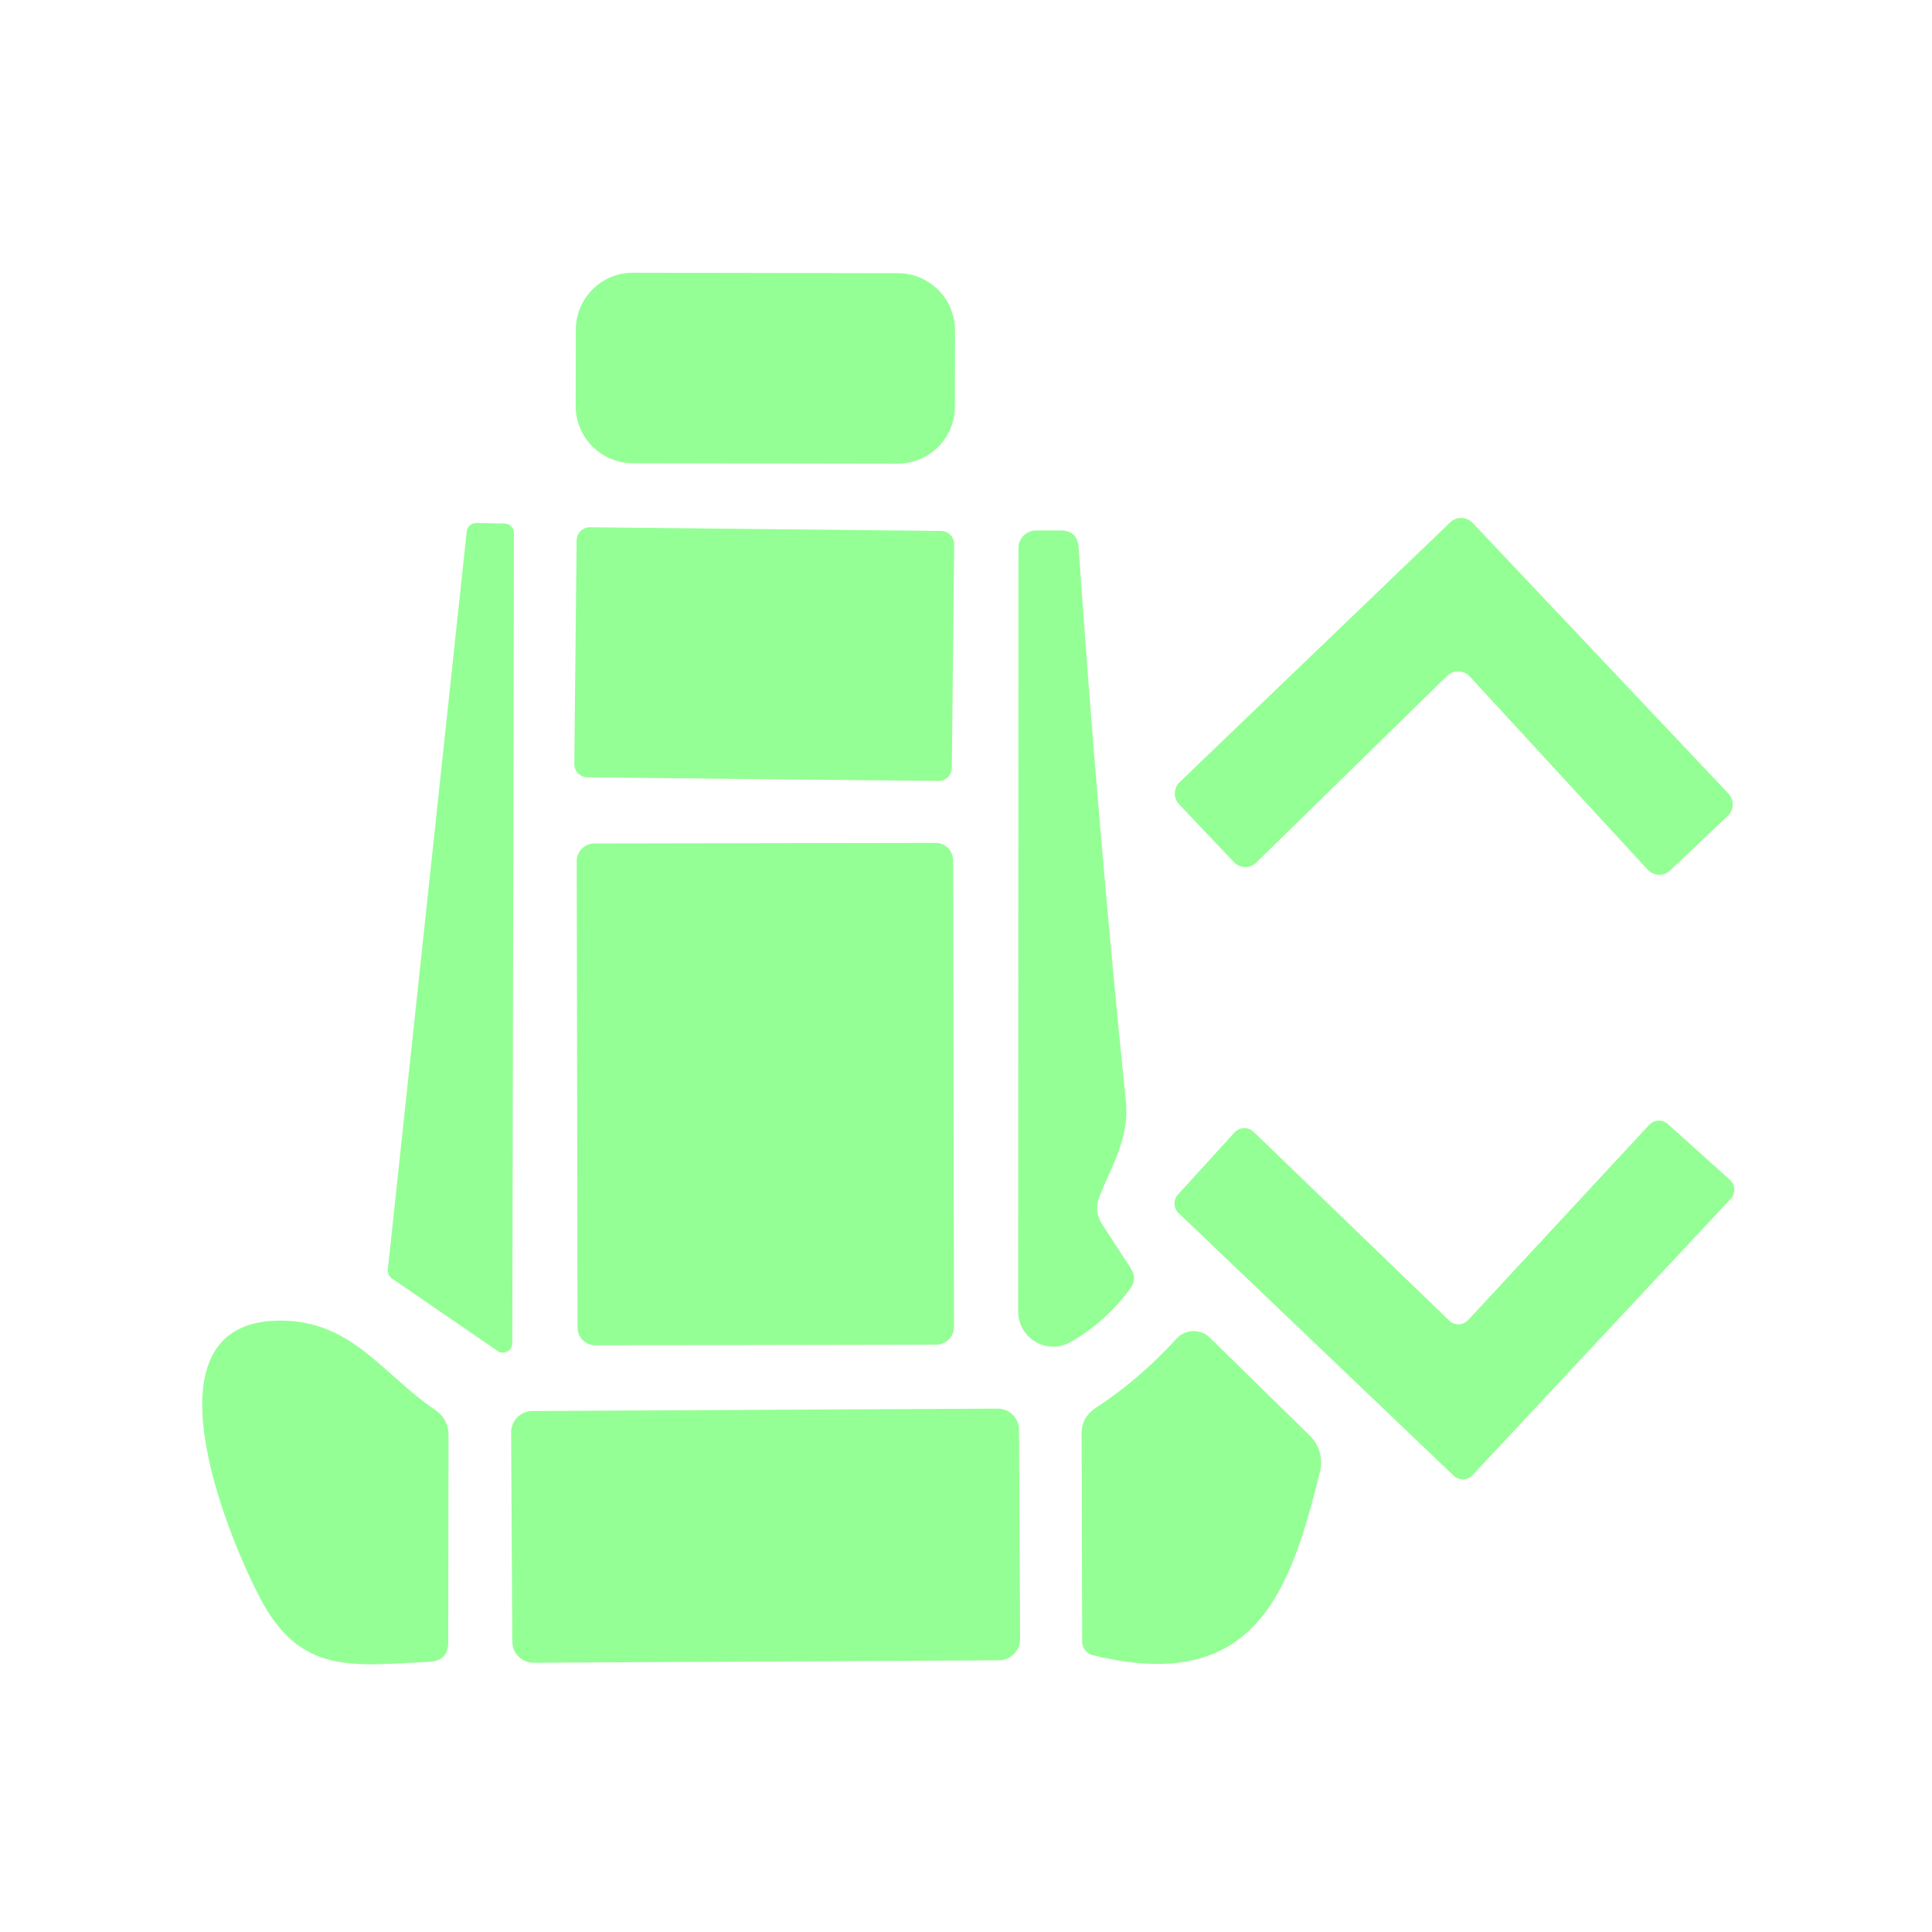 <svg width="32" height="32" viewBox="0 0 32 32" fill="none" xmlns="http://www.w3.org/2000/svg">
<path d="M14.874 4.525L10.485 4.517C9.962 4.516 9.538 4.939 9.537 5.462L9.535 6.724C9.534 7.246 9.957 7.671 10.48 7.672L14.868 7.679C15.391 7.68 15.815 7.257 15.816 6.735L15.818 5.473C15.819 4.95 15.396 4.526 14.874 4.525Z" fill="#94FF94"/>
<path d="M6.423 21.033L7.73 8.805C7.734 8.766 7.752 8.73 7.78 8.703C7.809 8.677 7.847 8.663 7.886 8.663L8.357 8.672C8.398 8.672 8.437 8.688 8.466 8.718C8.496 8.747 8.512 8.786 8.512 8.827L8.485 22.249C8.484 22.277 8.477 22.305 8.462 22.329C8.447 22.353 8.427 22.372 8.402 22.386C8.377 22.399 8.349 22.405 8.321 22.403C8.293 22.402 8.266 22.393 8.242 22.377L6.491 21.175C6.468 21.16 6.45 21.138 6.438 21.113C6.426 21.088 6.421 21.061 6.423 21.033Z" fill="#94FF94"/>
<path d="M23.968 11.195L20.809 14.286C20.785 14.31 20.756 14.329 20.724 14.342C20.692 14.355 20.658 14.361 20.623 14.361C20.589 14.36 20.555 14.353 20.523 14.339C20.491 14.326 20.463 14.306 20.439 14.281L19.529 13.321C19.482 13.271 19.457 13.205 19.459 13.136C19.46 13.068 19.489 13.003 19.538 12.955L24.023 8.649C24.073 8.602 24.139 8.577 24.208 8.579C24.276 8.58 24.341 8.609 24.389 8.658L28.631 13.147C28.677 13.198 28.702 13.265 28.699 13.333C28.697 13.402 28.667 13.466 28.617 13.513L27.662 14.418C27.637 14.442 27.607 14.46 27.575 14.472C27.543 14.484 27.508 14.49 27.474 14.489C27.439 14.487 27.405 14.479 27.374 14.465C27.343 14.45 27.315 14.43 27.291 14.405L24.343 11.204C24.319 11.179 24.291 11.158 24.259 11.144C24.227 11.129 24.192 11.121 24.157 11.12C24.122 11.12 24.088 11.126 24.055 11.139C24.023 11.152 23.993 11.171 23.968 11.195Z" fill="#94FF94"/>
<path d="M15.587 8.794L9.773 8.733C9.651 8.732 9.552 8.829 9.551 8.95L9.512 12.653C9.511 12.774 9.608 12.873 9.729 12.875L15.544 12.935C15.665 12.937 15.764 12.84 15.765 12.718L15.804 9.016C15.806 8.895 15.708 8.795 15.587 8.794Z" fill="#94FF94"/>
<path d="M16.869 9.074C16.869 8.999 16.899 8.926 16.953 8.872C17.007 8.818 17.08 8.787 17.157 8.786H17.568C17.751 8.786 17.85 8.879 17.865 9.065C18.078 12.155 18.339 15.212 18.647 18.235C18.711 18.839 18.423 19.287 18.213 19.812C18.145 19.977 18.161 20.134 18.258 20.283L18.729 21.006C18.805 21.122 18.802 21.234 18.72 21.344C18.446 21.716 18.115 22.011 17.728 22.231C17.64 22.28 17.54 22.306 17.439 22.305C17.337 22.304 17.238 22.276 17.151 22.225C17.063 22.174 16.991 22.1 16.941 22.012C16.89 21.924 16.864 21.825 16.864 21.723L16.869 9.074Z" fill="#94FF94"/>
<path d="M15.494 13.961L9.844 13.971C9.682 13.971 9.552 14.102 9.552 14.264L9.566 21.989C9.566 22.151 9.697 22.282 9.859 22.282L15.509 22.272C15.67 22.271 15.801 22.14 15.801 21.979L15.787 14.253C15.787 14.091 15.656 13.96 15.494 13.961Z" fill="#94FF94"/>
<path d="M24.316 21.865L27.314 18.633C27.353 18.591 27.407 18.565 27.464 18.561C27.521 18.558 27.577 18.577 27.621 18.615L28.649 19.538C28.672 19.558 28.69 19.581 28.703 19.607C28.716 19.634 28.724 19.663 28.725 19.692C28.727 19.721 28.723 19.751 28.713 19.779C28.703 19.807 28.688 19.832 28.668 19.854L24.389 24.434C24.369 24.455 24.345 24.472 24.319 24.484C24.293 24.496 24.264 24.503 24.235 24.503C24.206 24.504 24.177 24.499 24.151 24.489C24.123 24.479 24.099 24.463 24.078 24.443L19.52 20.091C19.479 20.052 19.455 19.997 19.453 19.94C19.451 19.883 19.472 19.827 19.511 19.785L20.448 18.757C20.468 18.735 20.492 18.717 20.519 18.705C20.546 18.693 20.575 18.686 20.604 18.685C20.633 18.684 20.663 18.689 20.69 18.7C20.718 18.711 20.742 18.727 20.764 18.747L24.005 21.874C24.026 21.894 24.05 21.91 24.077 21.92C24.104 21.93 24.133 21.935 24.162 21.934C24.191 21.933 24.219 21.927 24.246 21.915C24.272 21.903 24.296 21.886 24.316 21.865Z" fill="#94FF94"/>
<path d="M4.293 26.441C3.73 25.349 2.341 21.929 4.585 21.874C5.82 21.847 6.309 22.743 7.218 23.36C7.283 23.404 7.336 23.463 7.373 23.533C7.41 23.604 7.429 23.682 7.429 23.762L7.424 27.2C7.424 27.407 7.32 27.515 7.113 27.525C5.838 27.584 4.965 27.753 4.293 26.441Z" fill="#94FF94"/>
<path d="M18.098 27.415C18.049 27.402 18.005 27.373 17.973 27.332C17.942 27.292 17.925 27.242 17.924 27.191L17.915 23.758C17.912 23.569 17.99 23.422 18.148 23.319C18.627 23.008 19.073 22.625 19.488 22.171C19.523 22.133 19.565 22.103 19.612 22.081C19.659 22.06 19.71 22.048 19.762 22.047C19.813 22.046 19.865 22.055 19.913 22.074C19.961 22.093 20.004 22.121 20.041 22.158L21.696 23.78C21.773 23.856 21.829 23.95 21.858 24.053C21.888 24.156 21.89 24.266 21.865 24.37C21.371 26.363 20.791 28.078 18.098 27.415Z" fill="#94FF94"/>
<path d="M16.524 23.331L8.817 23.371C8.622 23.372 8.465 23.53 8.466 23.725L8.485 27.19C8.486 27.384 8.644 27.541 8.838 27.54L16.546 27.5C16.74 27.499 16.897 27.34 16.896 27.146L16.878 23.681C16.877 23.486 16.718 23.33 16.524 23.331Z" fill="#94FF94"/>
</svg>
